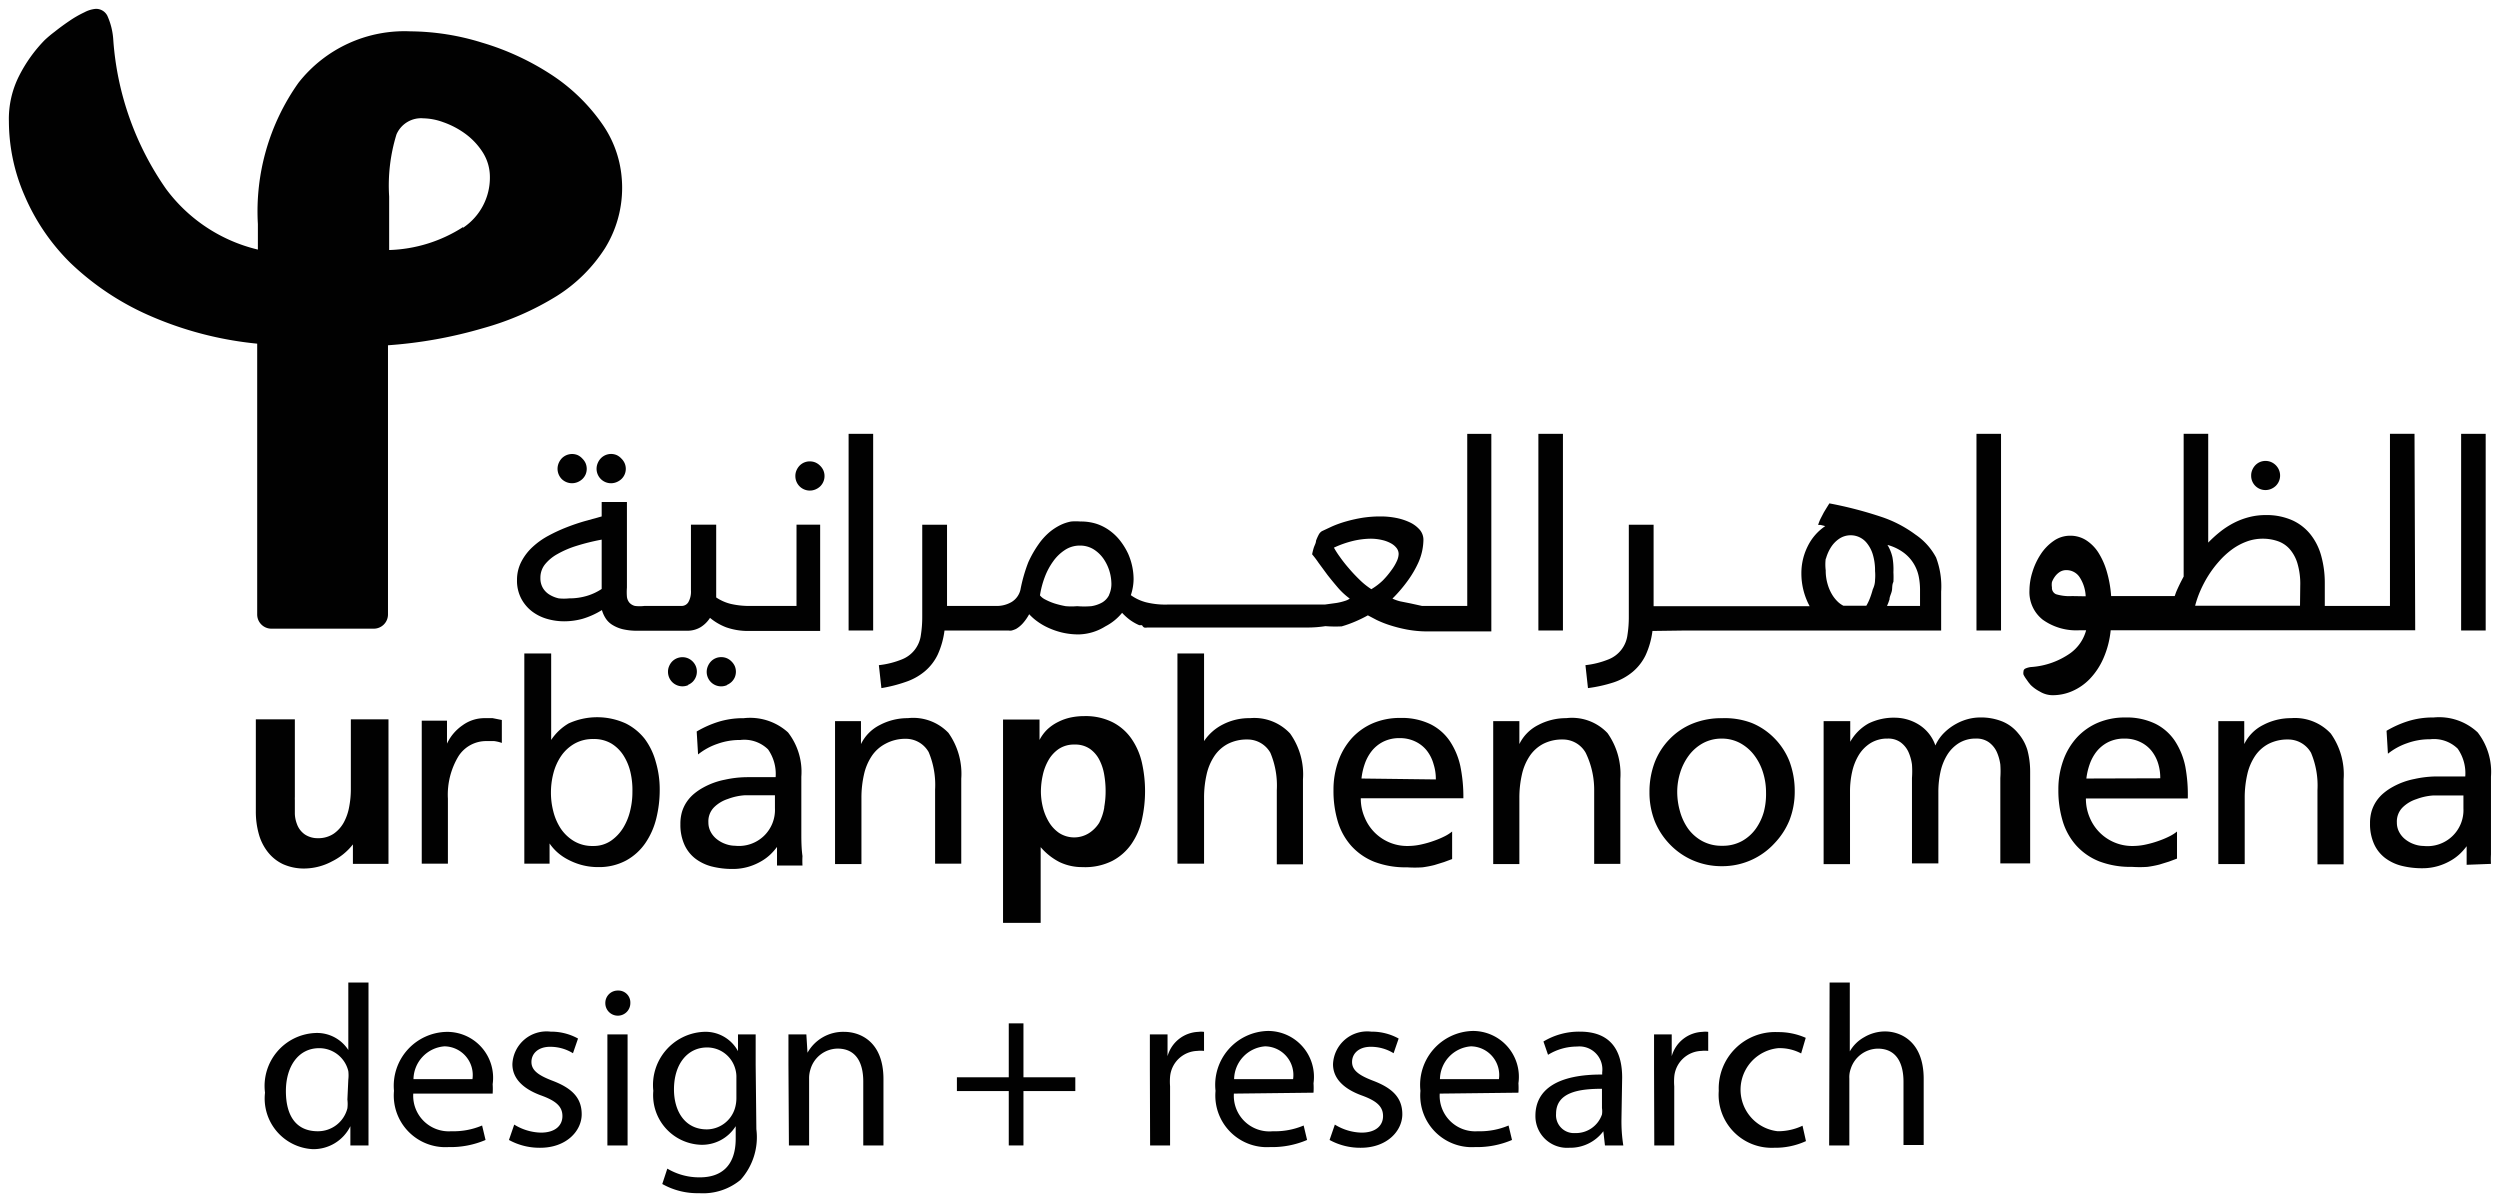 <?xml version="1.0" encoding="UTF-8" standalone="no"?>
<svg
   xmlns:dc="http://purl.org/dc/elements/1.1/"
   xmlns:cc="http://creativecommons.org/ns#"
   xmlns:rdf="http://www.w3.org/1999/02/22-rdf-syntax-ns#"
   xmlns:svg="http://www.w3.org/2000/svg"
   xmlns="http://www.w3.org/2000/svg"
   xmlns:sodipodi="http://sodipodi.sourceforge.net/DTD/sodipodi-0.dtd"
   xmlns:inkscape="http://www.inkscape.org/namespaces/inkscape"
   width="564.78"
   height="271.58"
   data-name="Layer 1"
   version="1.1"
   viewBox="0 0 564.781 271.581"
   id="svg96"
   sodipodi:docname="up-logo.svg"
   inkscape:export-filename="/Users/centrioles/Desktop/urbanphenomena-website/new-designs/version-3/res/logo.png"
   inkscape:export-xdpi="96"
   inkscape:export-ydpi="96"
   inkscape:version="0.92.2 5c3e80d, 2017-08-06">
  <sodipodi:namedview
     pagecolor="#ffffff"
     bordercolor="#666666"
     borderopacity="1"
     objecttolerance="10"
     gridtolerance="10"
     guidetolerance="10"
     inkscape:pageopacity="0"
     inkscape:pageshadow="2"
     inkscape:window-width="1526"
     inkscape:window-height="638"
     id="namedview98"
     showgrid="false"
     inkscape:zoom="0.50993304"
     inkscape:cx="-53.928649"
     inkscape:cy="135.78999"
     inkscape:window-x="0"
     inkscape:window-y="0"
     inkscape:window-maximized="0"
     inkscape:current-layer="svg96" />
  <defs
     id="defs4">
    <style
       id="style2">.cls-1{fill:#1d1d1b;}</style>
  </defs>
  <title
     id="title6">UP logo</title>
  <path
     d="m139.35 102.83a3.214 3.214 0 0 0 -3.629 0.726 3.525 3.525 0 0 0 -0.674 1.037 3.266 3.266 0 0 0 4.303 4.303 3.577 3.577 0 0 0 1.037 -0.674 3.162 3.162 0 0 0 0.726 -1.037 3.214 3.214 0 0 0 0 -2.54 3.37 3.37 0 0 0 -0.726 -1.037 3.422 3.422 0 0 0 -1.037 -0.778z"
     style="fill:#000000;stroke-width:5.184;fill-opacity:0.995"
     id="path8" />
  <path
     d="m130.53 102.83a3.266 3.266 0 0 0 -3.629 0.726 3.629 3.629 0 0 0 -0.674 1.037 3.318 3.318 0 0 0 0.674 3.629 3.318 3.318 0 0 0 3.629 0.674 3.525 3.525 0 0 0 1.037 -0.674 3.266 3.266 0 0 0 0.726 -1.037 3.266 3.266 0 0 0 0 -2.54 3.473 3.473 0 0 0 -0.726 -1.037 3.422 3.422 0 0 0 -1.037 -0.778z"
     style="fill:#000000;stroke-width:5.184;fill-opacity:0.995"
     id="path10" />
  <path
     d="m164.23 154.73a3.525 3.525 0 0 0 1.037 -0.674 3.318 3.318 0 0 0 0.726 -1.037 3.266 3.266 0 0 0 0 -2.54 3.473 3.473 0 0 0 -0.726 -1.037 3.37 3.37 0 0 0 -1.037 -0.726 3.162 3.162 0 0 0 -1.296 -0.259 3.111 3.111 0 0 0 -1.296 0.259 3.162 3.162 0 0 0 -1.037 0.726 3.577 3.577 0 0 0 -0.674 1.037 3.266 3.266 0 0 0 4.303 4.303z"
     style="fill:#000000;stroke-width:5.184;fill-opacity:0.995"
     id="path12" />
  <path
     d="m155.42 154.73a3.525 3.525 0 0 0 1.037 -0.674 3.266 3.266 0 0 0 0.726 -3.577 3.37 3.37 0 0 0 -1.763 -1.763 3.266 3.266 0 0 0 -3.577 0.726 3.473 3.473 0 0 0 -0.674 1.037 3.111 3.111 0 0 0 -0.259 1.296 3.266 3.266 0 0 0 4.562 3.007z"
     style="fill:#000000;stroke-width:5.184;fill-opacity:0.995"
     id="path14" />
  <path
     d="m179.94 136.89h-10.368a18.663 18.663 0 0 1 -4.51 -0.467 10.368 10.368 0 0 1 -3.266 -1.452v-16.434h-5.703v14.827a4.821 4.821 0 0 1 -0.57 2.644 1.763 1.763 0 0 1 -1.555 0.881h-8.398a8.502 8.502 0 0 1 -2.126 0 2.488 2.488 0 0 1 -1.244 -0.726 2.54 2.54 0 0 1 -0.57 -1.348 13.012 13.012 0 0 1 0 -2.074v-19.337h-5.703v3.266l-3.733 1.037q-2.022 0.57-4.147 1.4a36.289 36.289 0 0 0 -4.147 1.918 17.211 17.211 0 0 0 -3.577 2.54 12.027 12.027 0 0 0 -2.54 3.318 8.865 8.865 0 0 0 -0.985 4.147 8.658 8.658 0 0 0 0.985 4.251 8.865 8.865 0 0 0 2.488 2.903 10.368 10.368 0 0 0 3.422 1.659 13.894 13.894 0 0 0 3.733 0.518 15.553 15.553 0 0 0 4.199 -0.57 17.885 17.885 0 0 0 4.355 -1.97 6.999 6.999 0 0 0 0.778 1.763 4.769 4.769 0 0 0 1.452 1.503 8.036 8.036 0 0 0 2.385 1.037 13.79 13.79 0 0 0 3.525 0.363h10.939a5.806 5.806 0 0 0 3.266 -0.829 6.791 6.791 0 0 0 2.074 -2.074 12.909 12.909 0 0 0 3.629 2.126 14.775 14.775 0 0 0 5.184 0.829h16.071v-24.003h-5.34zm-44.014-3.836a12.39 12.39 0 0 1 -3.318 1.555 13.842 13.842 0 0 1 -4.044 0.57 10.939 10.939 0 0 1 -2.333 0 6.739 6.739 0 0 1 -2.074 -0.829 4.355 4.355 0 0 1 -1.503 -1.503 4.303 4.303 0 0 1 -0.57 -2.281 4.821 4.821 0 0 1 0.985 -3.007 9.487 9.487 0 0 1 2.851 -2.385 21.566 21.566 0 0 1 4.355 -1.866 48.524 48.524 0 0 1 5.651 -1.4z"
     style="fill:#000000;stroke-width:5.184;fill-opacity:0.995"
     id="path16" />
  <path
     d="m185.28 105.22a3.422 3.422 0 0 0 -1.037 -0.726 3.214 3.214 0 0 0 -1.296 -0.259 3.162 3.162 0 0 0 -1.296 0.259 3.214 3.214 0 0 0 -1.037 0.726 3.525 3.525 0 0 0 -0.674 1.037 3.111 3.111 0 0 0 -0.259 1.296 3.266 3.266 0 0 0 4.562 3.007 3.525 3.525 0 0 0 1.037 -0.674 3.266 3.266 0 0 0 0.726 -3.629 3.422 3.422 0 0 0 -0.726 -1.037z"
     style="fill:#000000;stroke-width:5.184;fill-opacity:0.995"
     id="path18" />
  <rect
     x="191.71"
     y="98.008"
     width="5.547"
     height="44.428"
     style="fill:#000000;stroke-width:5.184;fill-opacity:0.995"
     id="rect20" />
  <path
     d="m331.47 136.89h-10.213l-2.592-0.57-2.333-0.467a9.487 9.487 0 0 1 -1.763 -0.622 32.505 32.505 0 0 0 3.681 -4.355 23.329 23.329 0 0 0 2.126 -3.681 13.012 13.012 0 0 0 1.192 -5.184 3.473 3.473 0 0 0 -0.881 -2.385 6.791 6.791 0 0 0 -2.281 -1.659 13.116 13.116 0 0 0 -3.111 -0.985 17.989 17.989 0 0 0 -3.37 -0.311 26.387 26.387 0 0 0 -4.199 0.311 33.334 33.334 0 0 0 -3.681 0.829 24.78 24.78 0 0 0 -3.059 1.089l-2.333 1.089a2.022 2.022 0 0 0 -0.726 0.778 10.731 10.731 0 0 0 -0.622 1.4c0 0.518-0.363 1.089-0.518 1.607a14.308 14.308 0 0 0 -0.363 1.452 21.618 21.618 0 0 1 1.452 1.918l2.022 2.748q1.141 1.452 2.385 2.903a16.33 16.33 0 0 0 2.644 2.437 3.629 3.629 0 0 1 -1.089 0.518 12.909 12.909 0 0 1 -1.918 0.467l-2.644 0.363h-35.615a18.093 18.093 0 0 1 -4.769 -0.518 10.368 10.368 0 0 1 -3.422 -1.607 11.768 11.768 0 0 0 0.622 -3.629 14.412 14.412 0 0 0 -1.244 -5.754 15.241 15.241 0 0 0 -1.659 -2.748 11.664 11.664 0 0 0 -2.333 -2.333 10.835 10.835 0 0 0 -3.007 -1.607 11.457 11.457 0 0 0 -3.784 -0.57 12.027 12.027 0 0 0 -2.074 0 9.435 9.435 0 0 0 -2.385 0.778 12.546 12.546 0 0 0 -2.488 1.607 14.36 14.36 0 0 0 -2.488 2.748 24.573 24.573 0 0 0 -2.333 4.096 35.719 35.719 0 0 0 -1.763 6.169 4.407 4.407 0 0 1 -2.022 2.8 6.636 6.636 0 0 1 -3.422 0.881h-11.146v-18.352h-5.599v20.737a25.921 25.921 0 0 1 -0.311 4.199 6.843 6.843 0 0 1 -4.303 5.495 19.389 19.389 0 0 1 -5.184 1.296l0.57 5.184a32.297 32.297 0 0 0 5.495 -1.4 13.22 13.22 0 0 0 4.303 -2.385 11.353 11.353 0 0 0 2.903 -3.733 18.611 18.611 0 0 0 1.555 -5.495h14.464a1.97 1.97 0 0 0 0.726 0 6.169 6.169 0 0 0 0.985 -0.363 6.48 6.48 0 0 0 1.555 -1.296 10.887 10.887 0 0 0 1.4 -2.022 11.872 11.872 0 0 0 1.814 1.607 13.945 13.945 0 0 0 2.488 1.452 16.9 16.9 0 0 0 3.162 1.089 16.175 16.175 0 0 0 3.784 0.415 11.82 11.82 0 0 0 5.962 -1.815 11.975 11.975 0 0 0 3.784 -3.059 13.116 13.116 0 0 0 1.711 1.555 10.939 10.939 0 0 0 2.177 1.244h0.622a1.244 1.244 0 0 0 0.467 0.518 1.97 1.97 0 0 0 0.726 0h36.289a25.921 25.921 0 0 0 3.94 -0.311 28.202 28.202 0 0 0 3.681 0.052 25.921 25.921 0 0 0 3.162 -1.141 30.69 30.69 0 0 0 2.748 -1.348l1.97 1.037a22.499 22.499 0 0 0 3.007 1.192 31.986 31.986 0 0 0 3.888 0.985 25.247 25.247 0 0 0 4.666 0.415h14.36v-44.636h-5.443zm-80.925-2.437a4.044 4.044 0 0 1 -1.555 1.659 7.206 7.206 0 0 1 -2.437 0.829 18.922 18.922 0 0 1 -3.214 0 14.308 14.308 0 0 1 -2.592 0 20.011 20.011 0 0 1 -2.54 -0.622 12.805 12.805 0 0 1 -2.074 -0.881 3.473 3.473 0 0 1 -1.192 -0.933 20.426 20.426 0 0 1 1.089 -4.147 15.241 15.241 0 0 1 1.918 -3.577 9.798 9.798 0 0 1 2.644 -2.54 6.014 6.014 0 0 1 3.266 -0.985 5.806 5.806 0 0 1 3.266 0.881 7.776 7.776 0 0 1 2.229 2.177 10.109 10.109 0 0 1 1.711 5.184 5.91 5.91 0 0 1 -0.518 2.903zm61.847-3.318a14.049 14.049 0 0 1 -2.592 1.97 16.538 16.538 0 0 1 -2.592 -2.074q-1.348-1.296-2.488-2.644a31.883 31.883 0 0 1 -2.074 -2.644 19.596 19.596 0 0 1 -1.296 -2.022 22.966 22.966 0 0 1 4.458 -1.555 18.145 18.145 0 0 1 3.784 -0.467 11.353 11.353 0 0 1 2.696 0.311 7.569 7.569 0 0 1 2.022 0.778 3.992 3.992 0 0 1 1.244 1.089 2.229 2.229 0 0 1 0.415 1.296 4.147 4.147 0 0 1 -0.415 1.607 10.939 10.939 0 0 1 -1.244 2.074 19.13 19.13 0 0 1 -1.918 2.281z"
     style="fill:#000000;stroke-width:5.184;fill-opacity:0.995"
     id="path22" />
  <rect
     x="347.54"
     y="98.008"
     width="5.547"
     height="44.428"
     style="fill:#000000;stroke-width:5.184;fill-opacity:0.995"
     id="rect24" />
  <path
     d="m380.88 142.44h57.648q0-2.955 0-4.666v-4.096a18.456 18.456 0 0 0 -1.141 -7.724 14.36 14.36 0 0 0 -4.666 -5.184 27.476 27.476 0 0 0 -7.828 -4.044 88.753 88.753 0 0 0 -11.613 -3.007l-0.518 0.829-0.726 1.192-0.726 1.4a9.021 9.021 0 0 0 -0.57 1.452h0.57l1.037 0.259a11.716 11.716 0 0 0 -3.992 4.614 13.531 13.531 0 0 0 -1.4 6.066 15.553 15.553 0 0 0 1.866 7.413h-35.252v-18.404h-5.599v20.737a25.921 25.921 0 0 1 -0.311 4.199 6.843 6.843 0 0 1 -4.303 5.495 19.389 19.389 0 0 1 -5.184 1.296l0.57 5.184a32.297 32.297 0 0 0 5.806 -1.296 13.22 13.22 0 0 0 4.303 -2.385 11.353 11.353 0 0 0 2.903 -3.733 18.559 18.559 0 0 0 1.555 -5.495zm46.658-16.486a9.228 9.228 0 0 0 -1.141 -2.851 10.939 10.939 0 0 1 3.681 1.763 8.761 8.761 0 0 1 2.229 2.437 9.021 9.021 0 0 1 1.141 2.851 15.241 15.241 0 0 1 0.311 3.059v3.681h-7.465a12.079 12.079 0 0 0 0.57 -1.503c0-0.57 0.363-1.192 0.518-1.866 0.156-0.674 0-1.348 0.363-2.074a19.337 19.337 0 0 0 0 -2.177 15.553 15.553 0 0 0 -0.207 -3.318zm-15.034 0.259a9.28 9.28 0 0 1 1.141 -2.592 6.584 6.584 0 0 1 1.866 -1.918 4.614 4.614 0 0 1 2.644 -0.778 4.666 4.666 0 0 1 3.629 1.815 7.517 7.517 0 0 1 1.296 2.488 12.442 12.442 0 0 1 0.518 3.784 11.25 11.25 0 0 1 0 1.97q0 1.089-0.518 2.177a19.078 19.078 0 0 1 -0.674 2.074 10.887 10.887 0 0 1 -0.778 1.607h-5.184a5.184 5.184 0 0 1 -1.296 -0.933 7.828 7.828 0 0 1 -1.296 -1.659 9.798 9.798 0 0 1 -0.985 -2.333 10.679 10.679 0 0 1 -0.415 -3.059 10.368 10.368 0 0 1 0 -2.644z"
     style="fill:#000000;stroke-width:5.184;fill-opacity:0.995"
     id="path26" />
  <rect
     x="446.51"
     y="98.008"
     width="5.547"
     height="44.428"
     style="fill:#000000;stroke-width:5.184;fill-opacity:0.995"
     id="rect28" />
  <path
     d="m511.78 110.71a3.214 3.214 0 0 0 1.296 -0.259 3.473 3.473 0 0 0 1.037 -0.674 3.266 3.266 0 0 0 0.726 -3.629 3.37 3.37 0 0 0 -1.763 -1.763 3.266 3.266 0 0 0 -2.54 0 3.214 3.214 0 0 0 -1.037 0.726 3.525 3.525 0 0 0 -0.674 1.037 3.111 3.111 0 0 0 -0.259 1.296 3.214 3.214 0 0 0 3.266 3.266z"
     style="fill:#000000;stroke-width:5.184;fill-opacity:0.995"
     id="path30" />
  <path
     d="m545.47 98.008h-5.547v38.881h-14.723v-5.184a22.81 22.81 0 0 0 -0.778 -6.014 13.479 13.479 0 0 0 -2.385 -4.873 11.146 11.146 0 0 0 -4.147 -3.266 14.308 14.308 0 0 0 -6.066 -1.192 14.827 14.827 0 0 0 -3.733 0.467 16.486 16.486 0 0 0 -3.422 1.296 18.974 18.974 0 0 0 -3.059 1.97 28.15 28.15 0 0 0 -2.748 2.488v-24.573h-5.547v32.246q-0.985 1.815-1.711 3.525l-0.311 0.881h-14.36a26.336 26.336 0 0 0 -0.985 -5.547 16.589 16.589 0 0 0 -1.918 -4.303 9.124 9.124 0 0 0 -2.8 -2.799 6.584 6.584 0 0 0 -3.577 -0.985 6.428 6.428 0 0 0 -3.733 1.192 10.887 10.887 0 0 0 -2.903 3.007 15.553 15.553 0 0 0 -1.866 3.992 14.412 14.412 0 0 0 -0.674 4.199 7.932 7.932 0 0 0 3.007 6.584 13.012 13.012 0 0 0 8.295 2.385h1.503a9.383 9.383 0 0 1 -3.577 5.184 17.419 17.419 0 0 1 -8.709 3.111 4.044 4.044 0 0 0 -1.452 0.363 0.726 0.726 0 0 0 -0.415 0.674 1.711 1.711 0 0 0 0 0.674 6.117 6.117 0 0 0 0.518 0.881l0.622 0.881 0.467 0.57a8.45 8.45 0 0 0 2.074 1.503 5.599 5.599 0 0 0 3.007 0.829 10.939 10.939 0 0 0 4.355 -0.933 12.338 12.338 0 0 0 3.94 -2.748 15.967 15.967 0 0 0 3.059 -4.614 20.737 20.737 0 0 0 1.659 -6.377h68.794zm-77.348 36.652a10.368 10.368 0 0 1 -3.629 -0.415 1.555 1.555 0 0 1 -0.933 -1.555 3.629 3.629 0 0 1 0 -1.192 5.184 5.184 0 0 1 0.674 -1.244 4.044 4.044 0 0 1 1.089 -1.037 2.644 2.644 0 0 1 1.452 -0.415 3.525 3.525 0 0 1 3.007 1.555 8.502 8.502 0 0 1 1.4 4.355zm51.479 2.177h-23.692a22.966 22.966 0 0 1 1.192 -3.422 26.647 26.647 0 0 1 1.814 -3.422 24.677 24.677 0 0 1 2.385 -3.162 18.093 18.093 0 0 1 2.851 -2.644 13.531 13.531 0 0 1 3.318 -1.815 10.368 10.368 0 0 1 3.681 -0.674 10.368 10.368 0 0 1 3.318 0.518 6.377 6.377 0 0 1 2.696 1.711 8.658 8.658 0 0 1 1.815 3.214 16.226 16.226 0 0 1 0.674 5.184z"
     style="fill:#000000;stroke-width:5.184;fill-opacity:0.995"
     id="path32" />
  <rect
     x="556"
     y="98.008"
     width="5.547"
     height="44.428"
     style="fill:#000000;stroke-width:5.184;fill-opacity:0.995"
     id="rect34" />
  <path
     d="m79.259 178.47a20.996 20.996 0 0 1 -0.363 3.733 11.716 11.716 0 0 1 -1.192 3.525 7.465 7.465 0 0 1 -2.281 2.592 6.221 6.221 0 0 1 -3.629 1.037 5.184 5.184 0 0 1 -2.903 -0.829 4.821 4.821 0 0 1 -1.815 -2.385 7.102 7.102 0 0 1 -0.467 -2.281v-3.111a6.636 6.636 0 0 1 0 -0.726v-17.523h-8.813v20.737a18.663 18.663 0 0 0 0.674 5.184 11.457 11.457 0 0 0 2.022 4.044 9.487 9.487 0 0 0 3.422 2.748 11.561 11.561 0 0 0 5.184 0.985 13.427 13.427 0 0 0 5.91 -1.607 13.583 13.583 0 0 0 4.718 -3.836v4.407h8.036v-32.66h-8.502z"
     style="fill:#000000;stroke-width:5.184;fill-opacity:0.995"
     id="path36" />
  <path
     d="m109.43 162.24a8.398 8.398 0 0 0 -4.925 1.607 10.368 10.368 0 0 0 -3.525 4.147v-5.184h-5.703v32.297h5.91v-14.671a16.797 16.797 0 0 1 2.385 -9.591 7.413 7.413 0 0 1 6.48 -3.422h1.607a8.347 8.347 0 0 1 1.711 0.415v-5.184l-2.074-0.415z"
     style="fill:#000000;stroke-width:5.184;fill-opacity:0.995"
     id="path38" />
  <path
     d="m145.72 167.01a12.598 12.598 0 0 0 -4.355 -3.577 15.553 15.553 0 0 0 -12.909 0 11.975 11.975 0 0 0 -3.94 3.733v-19.544h-6.066v47.487h5.703v-4.562a11.302 11.302 0 0 0 1.555 1.815 11.613 11.613 0 0 0 2.385 1.711 14.93 14.93 0 0 0 3.162 1.296 14.205 14.205 0 0 0 3.94 0.518 12.857 12.857 0 0 0 6.273 -1.503 12.649 12.649 0 0 0 4.303 -3.888 17.056 17.056 0 0 0 2.488 -5.599 26.647 26.647 0 0 0 0.778 -6.532 21.877 21.877 0 0 0 -0.881 -6.221 15.553 15.553 0 0 0 -2.437 -5.132zm-3.318 15.967a13.323 13.323 0 0 1 -1.555 3.94 9.798 9.798 0 0 1 -2.8 3.007 6.947 6.947 0 0 1 -4.096 1.192 8.036 8.036 0 0 1 -4.355 -1.141 9.487 9.487 0 0 1 -2.955 -2.851 12.701 12.701 0 0 1 -1.659 -3.888 16.797 16.797 0 0 1 -0.518 -4.147 17.108 17.108 0 0 1 0.57 -4.458 12.442 12.442 0 0 1 1.763 -3.888 9.228 9.228 0 0 1 3.007 -2.748 8.347 8.347 0 0 1 4.251 -1.037 7.673 7.673 0 0 1 4.096 1.037 8.502 8.502 0 0 1 2.748 2.748 12.183 12.183 0 0 1 1.555 3.836 17.678 17.678 0 0 1 0.415 4.303 17.263 17.263 0 0 1 -0.467 4.096z"
     style="fill:#000000;stroke-width:5.184;fill-opacity:0.995"
     id="path40" />
  <path
     d="m181.03 188.79v-13.323a14.516 14.516 0 0 0 -3.007 -10.005 12.753 12.753 0 0 0 -10.005 -3.214 18.767 18.767 0 0 0 -5.754 0.829 23.381 23.381 0 0 0 -4.873 2.177l0.311 5.184a14.412 14.412 0 0 1 4.355 -2.385 14.93 14.93 0 0 1 5.184 -0.881 7.673 7.673 0 0 1 6.273 2.126 9.694 9.694 0 0 1 1.711 6.273h-6.273a23.899 23.899 0 0 0 -5.184 0.57 16.641 16.641 0 0 0 -4.873 1.763 13.012 13.012 0 0 0 -2.074 1.4 8.865 8.865 0 0 0 -1.659 1.815 8.45 8.45 0 0 0 -1.089 2.281 9.591 9.591 0 0 0 -0.363 2.8 10.887 10.887 0 0 0 0.881 4.562 8.243 8.243 0 0 0 2.437 3.162 10.368 10.368 0 0 0 3.733 1.815 18.819 18.819 0 0 0 4.769 0.57 12.442 12.442 0 0 0 3.629 -0.518 13.064 13.064 0 0 0 2.851 -1.244 10.679 10.679 0 0 0 2.126 -1.607 13.323 13.323 0 0 0 1.4 -1.607v4.199h5.754a18.352 18.352 0 0 1 0 -2.126q-0.259-1.815-0.259-4.614zm-5.962-6.221a8.139 8.139 0 0 1 -8.969 8.502 6.532 6.532 0 0 1 -2.074 -0.363 6.739 6.739 0 0 1 -1.97 -1.037 5.184 5.184 0 0 1 -1.452 -1.659 4.458 4.458 0 0 1 -0.57 -2.229 4.51 4.51 0 0 1 1.296 -3.422 7.88 7.88 0 0 1 3.111 -1.866 13.272 13.272 0 0 1 3.733 -0.829h6.895z"
     style="fill:#000000;stroke-width:5.184;fill-opacity:0.995"
     id="path42" />
  <path
     d="m205.08 162.24a13.427 13.427 0 0 0 -6.325 1.555 9.435 9.435 0 0 0 -4.251 4.303v-5.184h-5.858v32.297h5.962v-15.034a23.64 23.64 0 0 1 0.57 -5.184 12.338 12.338 0 0 1 1.763 -4.199 8.398 8.398 0 0 1 3.059 -2.748 9.383 9.383 0 0 1 4.614 -1.141 5.91 5.91 0 0 1 5.184 3.007 19.13 19.13 0 0 1 1.452 8.45v16.745h5.91v-19.181a15.967 15.967 0 0 0 -2.903 -10.368 11.042 11.042 0 0 0 -9.176 -3.318z"
     style="fill:#000000;stroke-width:5.184;fill-opacity:0.995"
     id="path44" />
  <path
     d="m255.63 166.91a11.664 11.664 0 0 0 -4.251 -3.733 13.634 13.634 0 0 0 -6.428 -1.4 14.982 14.982 0 0 0 -3.059 0.311 11.509 11.509 0 0 0 -2.799 0.985 10.057 10.057 0 0 0 -2.437 1.659 9.072 9.072 0 0 0 -1.815 2.437v-4.614h-8.243v45.932h8.502v-17.108a13.997 13.997 0 0 0 4.251 3.37 11.768 11.768 0 0 0 5.184 1.141 13.686 13.686 0 0 0 6.739 -1.4 12.079 12.079 0 0 0 4.303 -3.784 15.553 15.553 0 0 0 2.385 -5.495 29.498 29.498 0 0 0 0 -12.96 15.553 15.553 0 0 0 -2.333 -5.34zm-6.169 15.553a11.82 11.82 0 0 1 -1.141 3.422 7.517 7.517 0 0 1 -2.229 2.281 6.273 6.273 0 0 1 -6.843 0 7.984 7.984 0 0 1 -2.333 -2.54 12.079 12.079 0 0 1 -1.348 -3.37 15.138 15.138 0 0 1 -0.415 -3.473 17.419 17.419 0 0 1 0.415 -3.629 11.716 11.716 0 0 1 1.296 -3.422 7.673 7.673 0 0 1 2.333 -2.54 6.169 6.169 0 0 1 3.577 -0.985 5.806 5.806 0 0 1 3.473 0.985 6.895 6.895 0 0 1 2.126 2.488 11.405 11.405 0 0 1 1.089 3.37 21.774 21.774 0 0 1 0.311 3.525 20.115 20.115 0 0 1 -0.311 3.733z"
     style="fill:#000000;stroke-width:5.184;fill-opacity:0.995"
     id="path46" />
  <path
     d="m282.38 162.24a12.96 12.96 0 0 0 -6.066 1.4 11.146 11.146 0 0 0 -4.303 3.784v-19.804h-6.014v47.487h6.014v-14.93a23.64 23.64 0 0 1 0.57 -5.184 12.338 12.338 0 0 1 1.763 -4.199 8.347 8.347 0 0 1 3.059 -2.748 9.383 9.383 0 0 1 4.407 -0.985 5.91 5.91 0 0 1 5.184 3.007 19.13 19.13 0 0 1 1.452 8.45v16.745h5.91v-19.181a15.915 15.915 0 0 0 -2.903 -10.368 11.042 11.042 0 0 0 -9.072 -3.473z"
     style="fill:#000000;stroke-width:5.184;fill-opacity:0.995"
     id="path48" />
  <path
     d="m329.92 173.13a16.434 16.434 0 0 0 -2.385 -5.703 11.457 11.457 0 0 0 -4.407 -3.836 14.827 14.827 0 0 0 -6.739 -1.4 15.553 15.553 0 0 0 -6.221 1.192 13.894 13.894 0 0 0 -4.769 3.37 15.553 15.553 0 0 0 -3.059 5.184 19.233 19.233 0 0 0 -1.089 6.532 24.003 24.003 0 0 0 0.985 7.154 14.516 14.516 0 0 0 3.059 5.495 13.945 13.945 0 0 0 5.184 3.577 19.804 19.804 0 0 0 7.413 1.244 25.351 25.351 0 0 0 3.473 0 23.225 23.225 0 0 0 2.696 -0.518l2.177-0.674 1.815-0.674v-6.221a9.332 9.332 0 0 1 -1.607 1.037 20.011 20.011 0 0 1 -2.437 1.037 22.292 22.292 0 0 1 -2.851 0.829 13.997 13.997 0 0 1 -3.059 0.363 10.368 10.368 0 0 1 -9.798 -6.428 10.731 10.731 0 0 1 -0.881 -4.355h23.173a34.63 34.63 0 0 0 -0.674 -7.206zm-22.344 2.748a14.775 14.775 0 0 1 0.726 -3.266 10.005 10.005 0 0 1 1.555 -2.903 7.88 7.88 0 0 1 2.592 -2.126 8.036 8.036 0 0 1 3.784 -0.829 7.88 7.88 0 0 1 3.422 0.726 7.31 7.31 0 0 1 2.54 1.918 8.658 8.658 0 0 1 1.659 3.214 10.887 10.887 0 0 1 0.518 3.473z"
     style="fill:#000000;stroke-width:5.184;fill-opacity:0.995"
     id="path50" />
  <path
     d="m353.82 162.24a13.427 13.427 0 0 0 -6.325 1.555 9.435 9.435 0 0 0 -4.251 4.303v-5.184h-5.91v32.297h5.91v-15.034a23.588 23.588 0 0 1 0.57 -5.184 12.338 12.338 0 0 1 1.763 -4.199 8.398 8.398 0 0 1 3.059 -2.748 9.383 9.383 0 0 1 4.407 -0.985 5.91 5.91 0 0 1 5.184 3.007 19.13 19.13 0 0 1 1.918 8.347v16.745h5.91v-19.181a15.967 15.967 0 0 0 -2.903 -10.368 11.042 11.042 0 0 0 -9.332 -3.37z"
     style="fill:#000000;stroke-width:5.184;fill-opacity:0.995"
     id="path52" />
  <path
     d="m400.94 166.86a15.241 15.241 0 0 0 -5.184 -3.525 17.16 17.16 0 0 0 -6.688 -1.089 17.367 17.367 0 0 0 -6.739 1.244 15.138 15.138 0 0 0 -5.184 3.525 15.553 15.553 0 0 0 -3.318 5.184 18.819 18.819 0 0 0 -1.192 6.791 17.782 17.782 0 0 0 1.192 6.532 16.486 16.486 0 0 0 3.37 5.184 16.019 16.019 0 0 0 5.184 3.629 16.278 16.278 0 0 0 6.688 1.348 15.967 15.967 0 0 0 11.82 -5.184 16.589 16.589 0 0 0 3.37 -5.184 17.782 17.782 0 0 0 1.192 -6.532 19.13 19.13 0 0 0 -1.192 -6.791 15.553 15.553 0 0 0 -3.318 -5.132zm-2.437 16.434a12.546 12.546 0 0 1 -1.815 3.888 9.539 9.539 0 0 1 -3.111 2.8 8.969 8.969 0 0 1 -4.51 1.089 9.124 9.124 0 0 1 -4.562 -1.089 9.694 9.694 0 0 1 -3.162 -2.8 12.494 12.494 0 0 1 -1.815 -3.888 16.071 16.071 0 0 1 -0.622 -4.303 14.568 14.568 0 0 1 0.674 -4.458 12.805 12.805 0 0 1 1.97 -3.888 9.954 9.954 0 0 1 3.162 -2.748 8.813 8.813 0 0 1 4.251 -1.037 8.658 8.658 0 0 1 4.199 1.037 9.902 9.902 0 0 1 3.162 2.748 12.494 12.494 0 0 1 1.97 3.888 14.982 14.982 0 0 1 0.674 4.458 15.915 15.915 0 0 1 -0.467 4.303z"
     style="fill:#000000;stroke-width:5.184;fill-opacity:0.995"
     id="path54" />
  <path
     d="m455.89 165.61a9.021 9.021 0 0 0 -3.473 -2.592 12.909 12.909 0 0 0 -5.184 -0.933 10.835 10.835 0 0 0 -2.437 0.311 11.664 11.664 0 0 0 -2.8 1.089 12.027 12.027 0 0 0 -2.696 1.97 9.487 9.487 0 0 0 -2.074 2.955 8.969 8.969 0 0 0 -3.836 -4.769 10.368 10.368 0 0 0 -5.184 -1.503 12.96 12.96 0 0 0 -6.066 1.296 10.731 10.731 0 0 0 -4.147 4.147v-4.666h-6.014v32.297h5.962v-16.33a20.218 20.218 0 0 1 0.467 -4.458 12.546 12.546 0 0 1 1.503 -3.836 8.243 8.243 0 0 1 2.644 -2.696 7.154 7.154 0 0 1 3.888 -1.037 4.769 4.769 0 0 1 2.903 0.829 5.599 5.599 0 0 1 1.763 2.126 10.368 10.368 0 0 1 0.829 2.903 21.255 21.255 0 0 1 0 3.059v19.285h5.962v-16.175a21.1 21.1 0 0 1 0.467 -4.458 12.183 12.183 0 0 1 1.503 -3.836 8.243 8.243 0 0 1 2.644 -2.696 7.102 7.102 0 0 1 3.888 -1.037 4.769 4.769 0 0 1 2.903 0.829 5.599 5.599 0 0 1 1.763 2.126 10.368 10.368 0 0 1 0.829 2.903 21.255 21.255 0 0 1 0 3.059v19.285h6.739v-20.737a18.819 18.819 0 0 0 -0.622 -4.873 10.368 10.368 0 0 0 -2.126 -3.836z"
     style="fill:#000000;stroke-width:5.184;fill-opacity:0.995"
     id="path56" />
  <path
     d="m493.68 173.13a16.486 16.486 0 0 0 -2.385 -5.806 11.457 11.457 0 0 0 -4.407 -3.836 14.827 14.827 0 0 0 -6.739 -1.4 15.553 15.553 0 0 0 -6.221 1.192 13.894 13.894 0 0 0 -4.769 3.37 15.241 15.241 0 0 0 -3.059 5.184 19.233 19.233 0 0 0 -1.089 6.532 24.003 24.003 0 0 0 0.985 7.154 14.516 14.516 0 0 0 3.059 5.495 13.945 13.945 0 0 0 5.184 3.577 19.804 19.804 0 0 0 7.413 1.244 25.351 25.351 0 0 0 3.473 0 23.121 23.121 0 0 0 2.696 -0.518l2.177-0.674 1.815-0.674v-6.117a9.332 9.332 0 0 1 -1.607 1.037 20.011 20.011 0 0 1 -2.437 1.037 22.292 22.292 0 0 1 -2.851 0.829 13.997 13.997 0 0 1 -3.059 0.363 10.368 10.368 0 0 1 -9.746 -6.377 10.731 10.731 0 0 1 -0.881 -4.355h23.018a34.63 34.63 0 0 0 -0.57 -7.258zm-22.344 2.748a14.879 14.879 0 0 1 0.726 -3.162 10.005 10.005 0 0 1 1.555 -2.903 7.932 7.932 0 0 1 2.592 -2.126 8.036 8.036 0 0 1 3.784 -0.829 7.88 7.88 0 0 1 3.422 0.726 7.31 7.31 0 0 1 2.54 1.918 8.606 8.606 0 0 1 1.555 2.851 10.887 10.887 0 0 1 0.518 3.473z"
     style="fill:#000000;stroke-width:5.184;fill-opacity:0.995"
     id="path58" />
  <path
     d="m517.58 162.24a13.427 13.427 0 0 0 -6.325 1.555 9.435 9.435 0 0 0 -4.251 4.303v-5.184h-5.858v32.297h5.962v-15.034a23.64 23.64 0 0 1 0.57 -5.184 12.338 12.338 0 0 1 1.763 -4.199 8.398 8.398 0 0 1 3.059 -2.748 9.383 9.383 0 0 1 4.407 -0.985 5.91 5.91 0 0 1 5.184 3.007 19.13 19.13 0 0 1 1.452 8.45v16.745h5.91v-19.181a15.915 15.915 0 0 0 -2.903 -10.368 11.042 11.042 0 0 0 -8.969 -3.473z"
     style="fill:#000000;stroke-width:5.184;fill-opacity:0.995"
     id="path60" />
  <path
     d="m562.74 195.16a18.352 18.352 0 0 1 0 -2.126q0-1.4 0-4.199v-13.375a14.516 14.516 0 0 0 -3.007 -10.005 12.753 12.753 0 0 0 -9.954 -3.37 18.767 18.767 0 0 0 -5.754 0.829 23.381 23.381 0 0 0 -4.873 2.177l0.311 5.184a14.412 14.412 0 0 1 4.355 -2.385 14.93 14.93 0 0 1 5.184 -0.881 7.673 7.673 0 0 1 6.221 2.126 9.694 9.694 0 0 1 1.711 6.273h-6.273a23.899 23.899 0 0 0 -5.184 0.57 16.641 16.641 0 0 0 -4.873 1.763 13.012 13.012 0 0 0 -2.074 1.4 8.813 8.813 0 0 0 -1.659 1.815 8.45 8.45 0 0 0 -1.089 2.281 9.591 9.591 0 0 0 -0.363 2.8 10.939 10.939 0 0 0 0.881 4.562 8.243 8.243 0 0 0 2.437 3.162 10.368 10.368 0 0 0 3.733 1.815 18.819 18.819 0 0 0 4.769 0.57 12.442 12.442 0 0 0 3.629 -0.518 13.064 13.064 0 0 0 2.851 -1.244 10.679 10.679 0 0 0 2.126 -1.607 13.323 13.323 0 0 0 1.4 -1.607v4.199zm-6.221-12.546a8.139 8.139 0 0 1 -8.969 8.502 6.532 6.532 0 0 1 -2.074 -0.363 6.739 6.739 0 0 1 -1.97 -1.037 5.184 5.184 0 0 1 -1.452 -1.659 4.458 4.458 0 0 1 -0.57 -2.229 4.51 4.51 0 0 1 1.296 -3.422 7.88 7.88 0 0 1 3.111 -1.866 13.272 13.272 0 0 1 3.733 -0.829h6.895z"
     style="fill:#000000;stroke-width:5.184;fill-opacity:0.995"
     id="path62" />
  <path
     d="m125.81 66.854a35.045 35.045 0 0 0 10.835 -10.731 25.921 25.921 0 0 0 3.784 -16.175 24.677 24.677 0 0 0 -4.407 -11.975 41.94 41.94 0 0 0 -11.613 -11.198 59.307 59.307 0 0 0 -15.553 -7.154 55.574 55.574 0 0 0 -16.123 -2.54 30.431 30.431 0 0 0 -25.299 11.613 50.183 50.183 0 0 0 -9.176 31.935v5.754a36.289 36.289 0 0 1 -20.737 -13.686 66.98 66.98 0 0 1 -11.924 -33.593 15.553 15.553 0 0 0 -1.348 -5.547 2.851 2.851 0 0 0 -2.644 -1.555 6.688 6.688 0 0 0 -2.54 0.778 23.847 23.847 0 0 0 -3.422 1.97q-1.763 1.192-3.318 2.437a27.01 27.01 0 0 0 -2.229 1.866 32.609 32.609 0 0 0 -5.754 8.036 21.514 21.514 0 0 0 -2.333 10.368 42.199 42.199 0 0 0 3.525 16.693 47.591 47.591 0 0 0 10.368 15.241 61.329 61.329 0 0 0 17.678 11.82 79.836 79.836 0 0 0 24.521 6.428v61.173a3.214 3.214 0 0 0 3.214 3.214h23.121a3.214 3.214 0 0 0 3.214 -3.214v-60.81a101.25 101.25 0 0 0 21.566 -3.888 63.765 63.765 0 0 0 16.589 -7.258zm-21.203-15.553a32.66 32.66 0 0 1 -16.693 5.184v-12.079a39.141 39.141 0 0 1 1.659 -14.049 6.066 6.066 0 0 1 6.066 -3.629 13.945 13.945 0 0 1 4.51 0.881 19.181 19.181 0 0 1 4.873 2.54 15.553 15.553 0 0 1 3.992 4.199 10.368 10.368 0 0 1 1.659 5.651 13.583 13.583 0 0 1 -6.066 11.457z"
     style="fill:#000000;stroke-width:5.184;fill-opacity:0.995"
     id="path64" />
  <path
     class="cls-1"
     d="m83.249 221.97v36.807h-4.096v-4.355a9.28 9.28 0 0 1 -8.554 5.184 11.457 11.457 0 0 1 -10.731 -12.753 11.975 11.975 0 0 1 11.25 -13.479 8.398 8.398 0 0 1 7.569 3.836v-15.241zm-4.562 21.929a8.243 8.243 0 0 0 0 -1.918 6.739 6.739 0 0 0 -6.584 -5.184c-4.718 0-7.517 4.147-7.517 9.694s2.281 9.072 7.206 9.072a6.843 6.843 0 0 0 6.688 -5.184 8.036 8.036 0 0 0 0 -1.97z"
     style="fill:#000000;stroke-width:5.184;fill-opacity:0.995"
     id="path66" />
  <path
     class="cls-1"
     d="m93.359 247.06a8.036 8.036 0 0 0 8.606 8.502 16.538 16.538 0 0 0 6.947 -1.296l0.778 3.266a20.063 20.063 0 0 1 -8.347 1.607 11.664 11.664 0 0 1 -12.338 -12.701 12.183 12.183 0 0 1 11.924 -13.323 10.368 10.368 0 0 1 10.368 11.82 16.382 16.382 0 0 1 0 2.126zm13.375-3.266a6.48 6.48 0 0 0 -6.325 -7.413 7.569 7.569 0 0 0 -6.999 7.413z"
     style="fill:#000000;stroke-width:5.184;fill-opacity:0.995"
     id="path68" />
  <path
     class="cls-1"
     d="m116.17 254.06a11.924 11.924 0 0 0 6.014 1.815c3.318 0 4.873-1.659 4.873-3.733s-1.296-3.37-4.666-4.614c-4.51-1.607-6.636-4.096-6.636-7.102a7.724 7.724 0 0 1 8.658 -7.362 12.494 12.494 0 0 1 6.169 1.555l-1.141 3.318a9.746 9.746 0 0 0 -5.184 -1.452c-2.696 0-4.199 1.555-4.199 3.422 0 1.866 1.503 3.007 4.769 4.251 4.355 1.659 6.584 3.836 6.584 7.569s-3.422 7.569-9.383 7.569a14.36 14.36 0 0 1 -7.051 -1.763z"
     style="fill:#000000;stroke-width:5.184;fill-opacity:0.995"
     id="path70" />
  <path
     class="cls-1"
     d="m142.4 226.63a2.825 2.825 0 0 1 -5.651 0 2.8 2.8 0 0 1 2.851 -2.851 2.696 2.696 0 0 1 2.799 2.851zm-5.184 32.142v-25.091h4.562v25.091z"
     style="fill:#000000;stroke-width:5.184;fill-opacity:0.995"
     id="path72" />
  <path
     class="cls-1"
     d="m170.87 255.09a14.412 14.412 0 0 1 -3.577 11.457 13.272 13.272 0 0 1 -9.332 3.007 16.175 16.175 0 0 1 -8.347 -2.074l1.141-3.473a14.101 14.101 0 0 0 7.362 1.97c4.666 0 8.087-2.437 8.087-8.761v-2.799a8.969 8.969 0 0 1 -7.984 4.199 11.198 11.198 0 0 1 -10.628 -12.183 12.027 12.027 0 0 1 11.302 -13.323 8.347 8.347 0 0 1 7.828 4.355v-3.784h3.992v6.895zm-4.51-11.561a6.48 6.48 0 0 0 -0.259 -2.074 6.584 6.584 0 0 0 -6.377 -4.821c-4.355 0-7.465 3.681-7.465 9.487 0 4.925 2.488 9.021 7.413 9.021a6.688 6.688 0 0 0 6.325 -4.666 7.984 7.984 0 0 0 0.363 -2.437z"
     style="fill:#000000;stroke-width:5.184;fill-opacity:0.995"
     id="path74" />
  <path
     class="cls-1"
     d="m178.12 240.47v-6.791h4.044l0.259 4.147a9.228 9.228 0 0 1 8.295 -4.718c3.473 0 8.865 2.074 8.865 10.679v14.982h-4.562v-14.464c0-4.044-1.503-7.413-5.806-7.413a6.48 6.48 0 0 0 -6.117 4.666 6.584 6.584 0 0 0 -0.311 2.126v15.086h-4.562z"
     style="fill:#000000;stroke-width:5.184;fill-opacity:0.995"
     id="path76" />
  <path
     class="cls-1"
     d="m231.21 231.19v12.183h11.716v3.111h-11.716v12.287h-3.318v-12.287h-11.716v-3.111h11.716v-12.183z"
     style="fill:#000000;stroke-width:5.184;fill-opacity:0.995"
     id="path78" />
  <path
     class="cls-1"
     d="m259.77 241.51v-7.828h3.992v4.925a7.517 7.517 0 0 1 6.947 -5.495 4.821 4.821 0 0 1 1.296 0v4.303a6.947 6.947 0 0 0 -1.555 0 6.377 6.377 0 0 0 -6.117 5.858 13.116 13.116 0 0 0 0 2.126v13.375h-4.51z"
     style="fill:#000000;stroke-width:5.184;fill-opacity:0.995"
     id="path80" />
  <path
     class="cls-1"
     d="m278.75 247.06a8.036 8.036 0 0 0 8.813 8.502 16.538 16.538 0 0 0 6.947 -1.296l0.778 3.266a20.063 20.063 0 0 1 -8.347 1.607 11.664 11.664 0 0 1 -12.338 -12.701 12.183 12.183 0 0 1 11.768 -13.531 10.368 10.368 0 0 1 10.368 11.82 16.382 16.382 0 0 1 0 2.126zm13.375-3.266a6.48 6.48 0 0 0 -6.325 -7.413 7.569 7.569 0 0 0 -6.999 7.413z"
     style="fill:#000000;stroke-width:5.184;fill-opacity:0.995"
     id="path82" />
  <path
     class="cls-1"
     d="m301.56 254.06a11.924 11.924 0 0 0 6.014 1.815c3.318 0 4.873-1.659 4.873-3.733s-1.296-3.37-4.666-4.614c-4.51-1.607-6.636-4.096-6.636-7.102a7.724 7.724 0 0 1 8.658 -7.362 12.494 12.494 0 0 1 6.169 1.555l-1.141 3.318a9.746 9.746 0 0 0 -5.184 -1.452c-2.696 0-4.199 1.555-4.199 3.422 0 1.866 1.503 3.007 4.769 4.251 4.355 1.659 6.584 3.836 6.584 7.569s-3.422 7.569-9.383 7.569a14.36 14.36 0 0 1 -7.051 -1.763z"
     style="fill:#000000;stroke-width:5.184;fill-opacity:0.995"
     id="path84" />
  <path
     class="cls-1"
     d="m325.25 247.06a8.036 8.036 0 0 0 8.606 8.502 16.538 16.538 0 0 0 6.947 -1.296l0.778 3.266a20.063 20.063 0 0 1 -8.347 1.607 11.664 11.664 0 0 1 -12.338 -12.701 12.183 12.183 0 0 1 11.768 -13.531 10.368 10.368 0 0 1 10.368 11.82 16.382 16.382 0 0 1 0 2.126zm13.375-3.266a6.48 6.48 0 0 0 -6.325 -7.413 7.569 7.569 0 0 0 -6.999 7.413z"
     style="fill:#000000;stroke-width:5.184;fill-opacity:0.995"
     id="path86" />
  <path
     class="cls-1"
     d="m366.31 252.76a34.993 34.993 0 0 0 0.415 6.014h-4.147l-0.363-3.214a9.332 9.332 0 0 1 -7.673 3.733 7.154 7.154 0 0 1 -7.673 -7.206c0-6.066 5.184-9.383 15.086-9.332v-0.518a5.184 5.184 0 0 0 -5.703 -5.806 12.442 12.442 0 0 0 -6.532 1.866l-1.037-3.007a15.553 15.553 0 0 1 8.243 -2.229c7.673 0 9.539 5.184 9.539 10.368zm-4.407-6.791c-5.184 0-10.368 0.778-10.368 5.651a4.044 4.044 0 0 0 4.303 4.355 6.221 6.221 0 0 0 6.066 -4.199 4.873 4.873 0 0 0 0 -1.452z"
     style="fill:#000000;stroke-width:5.184;fill-opacity:0.995"
     id="path88" />
  <path
     class="cls-1"
     d="m373.67 241.51v-7.828h3.992v4.925a7.517 7.517 0 0 1 6.947 -5.495 4.821 4.821 0 0 1 1.296 0v4.303a6.947 6.947 0 0 0 -1.555 0 6.377 6.377 0 0 0 -6.117 5.858 13.116 13.116 0 0 0 0 2.126v13.375h-4.51z"
     style="fill:#000000;stroke-width:5.184;fill-opacity:0.995"
     id="path90" />
  <path
     class="cls-1"
     d="m407.99 257.79a16.589 16.589 0 0 1 -7.206 1.503 11.975 11.975 0 0 1 -12.494 -12.857 12.753 12.753 0 0 1 13.323 -13.272 15.19 15.19 0 0 1 6.325 1.296l-1.037 3.525a10.368 10.368 0 0 0 -5.184 -1.192 9.435 9.435 0 0 0 -0.104 18.767 12.909 12.909 0 0 0 5.599 -1.244z"
     style="fill:#000000;stroke-width:5.184;fill-opacity:0.995"
     id="path92" />
  <path
     class="cls-1"
     d="m413.33 221.97h4.562v15.553a8.45 8.45 0 0 1 3.266 -3.214 9.332 9.332 0 0 1 4.666 -1.296c3.37 0 8.761 2.074 8.761 10.731v14.93h-4.562v-14.308c0-4.044-1.503-7.465-5.806-7.465a6.532 6.532 0 0 0 -6.117 4.562 5.547 5.547 0 0 0 -0.311 2.177v15.138h-4.562z"
     style="fill:#000000;stroke-width:5.184;fill-opacity:0.995"
     id="path94" />
</svg>
